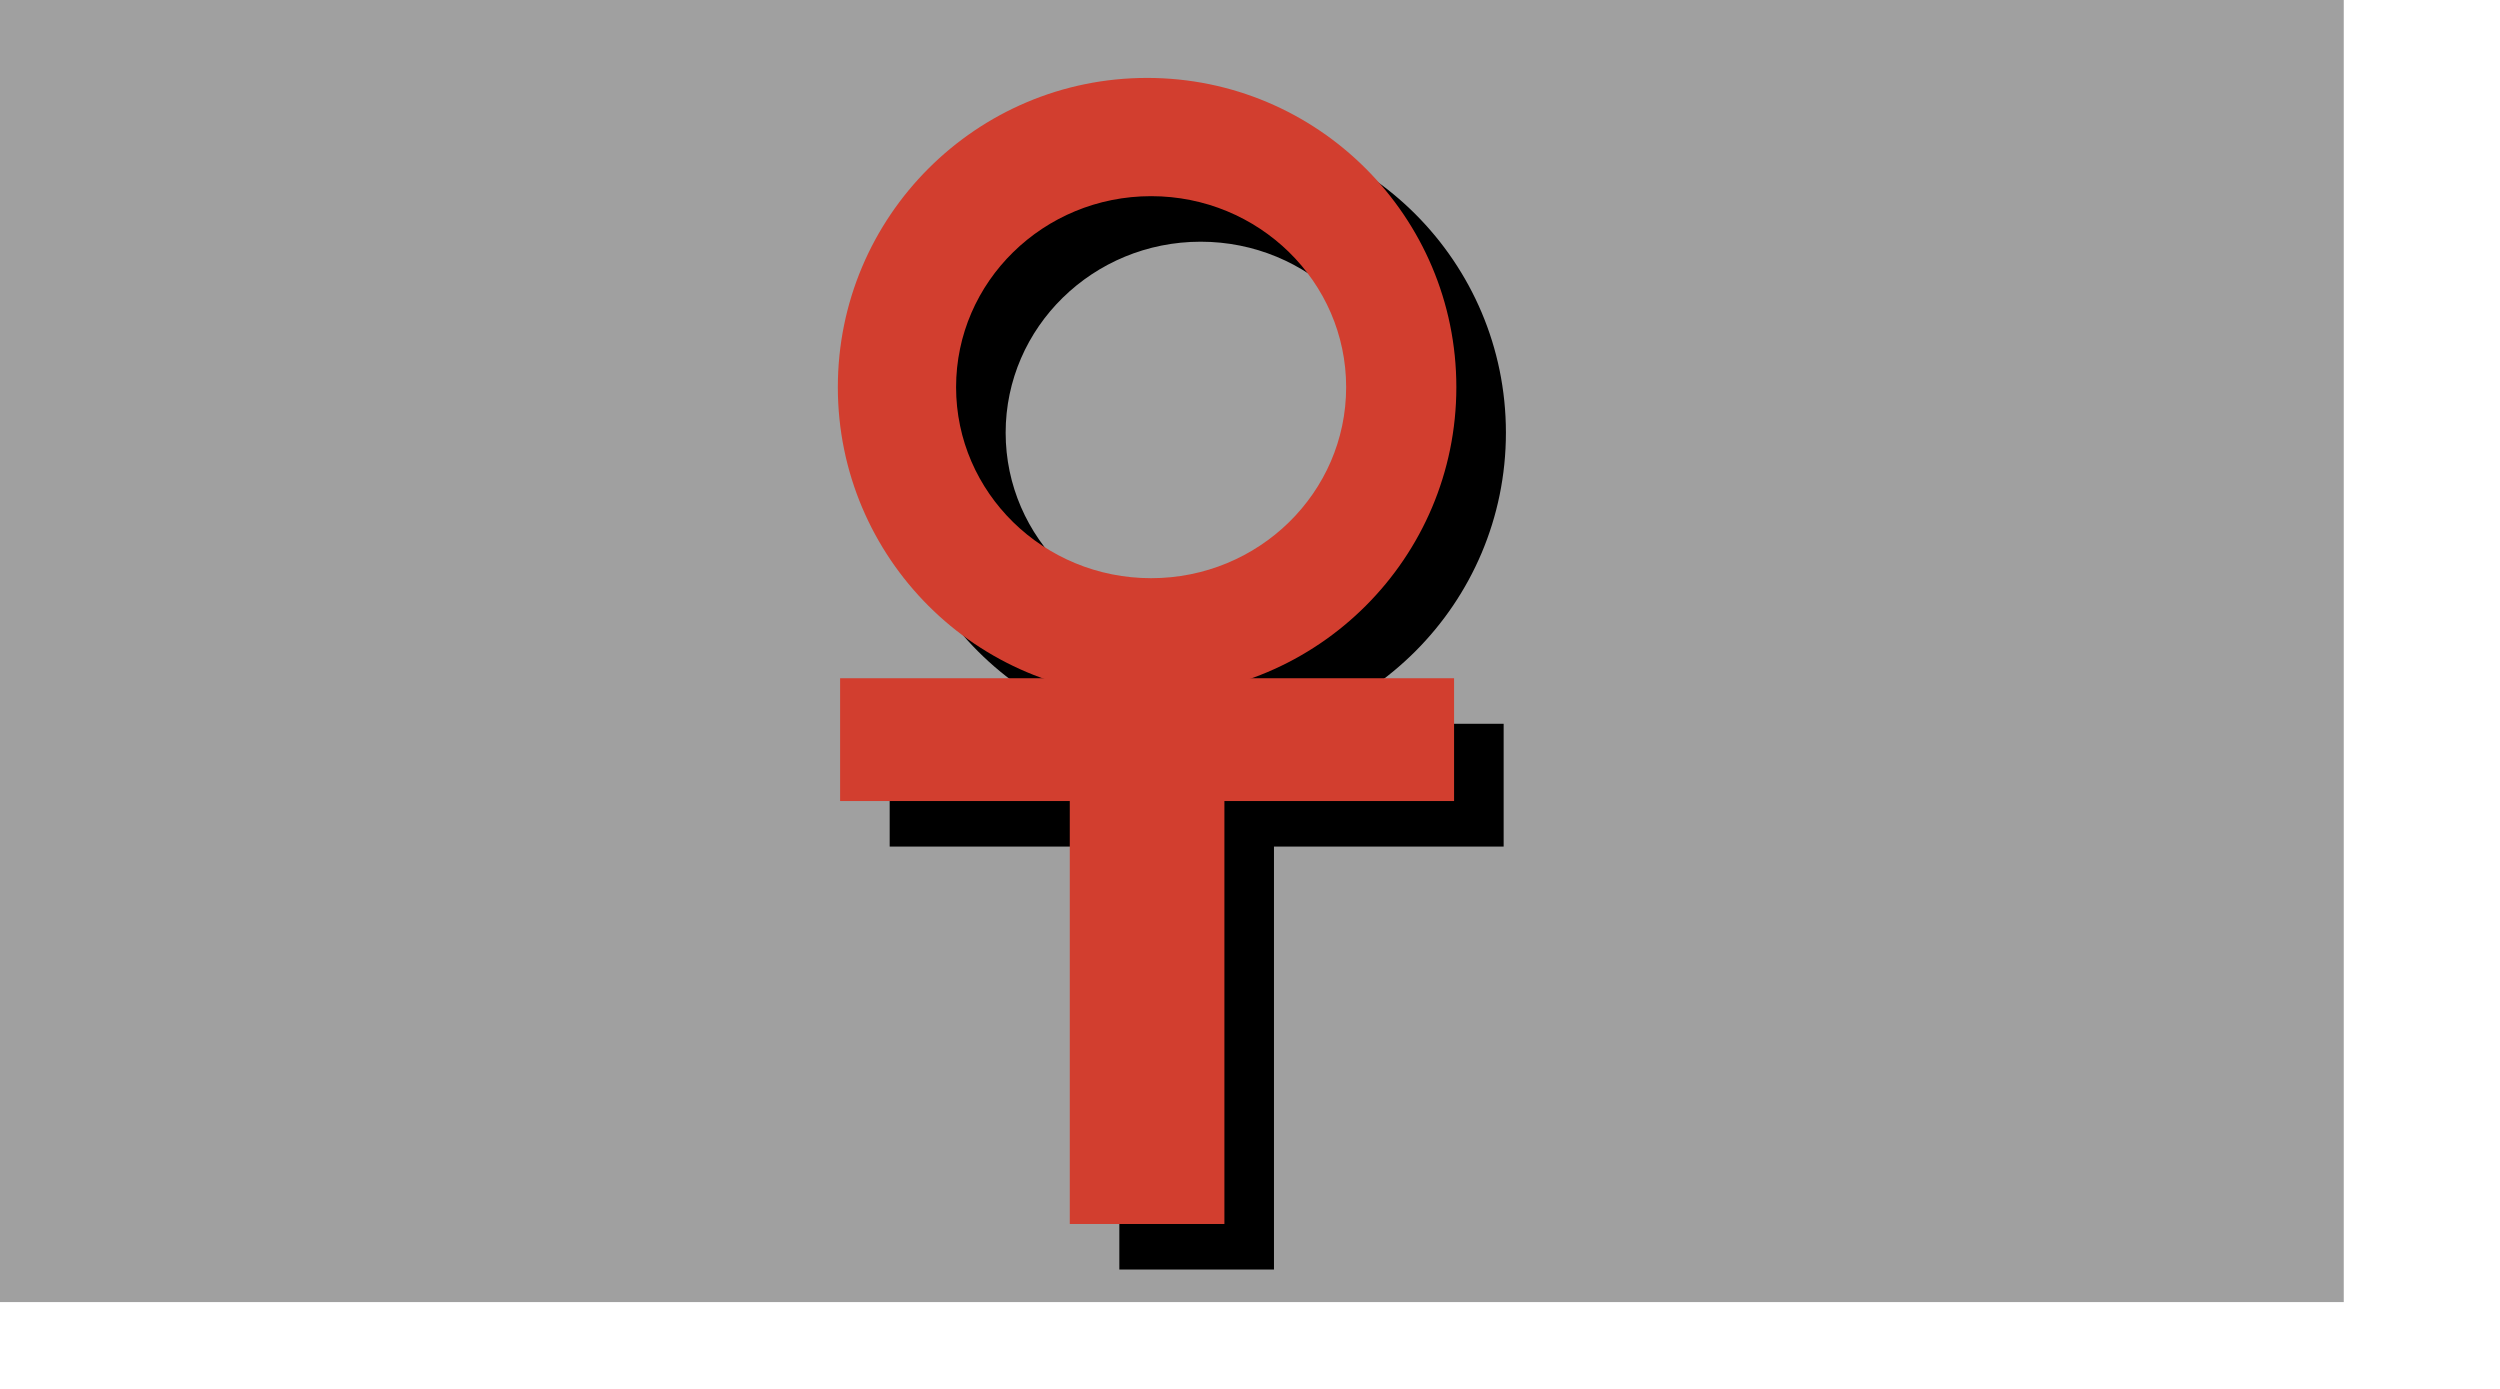 <?xml version="1.0" encoding="UTF-8" standalone="no"?>
<!DOCTYPE svg PUBLIC "-//W3C//DTD SVG 20010904//EN"
"http://www.w3.org/TR/2001/REC-SVG-20010904/DTD/svg10.dtd">
<!-- Created with Inkscape ("http://www.inkscape.org/") -->
<svg
   id="svg548"
   sodipodi:version="0.32"
   width="360mm"
   height="200mm"
   sodipodi:docname="b.womens_suffrage.svg"
   inkscape:version="0.39"
   sodipodi:docbase="/home/fred/work/freeciv/r-hires!.5/src/buildings"
   xmlns="http://www.w3.org/2000/svg"
   xmlns:inkscape="http://www.inkscape.org/namespaces/inkscape"
   xmlns:sodipodi="http://sodipodi.sourceforge.net/DTD/sodipodi-0.dtd"
   xmlns:xlink="http://www.w3.org/1999/xlink"
   xmlns:rdf="http://www.w3.org/1999/02/22-rdf-syntax-ns#"
   xmlns:cc="http://web.resource.org/cc/"
   xmlns:dc="http://purl.org/dc/elements/1.1/">
  <defs
     id="defs550">
    <linearGradient
       id="linearGradient589">
      <stop
         style="stop-color:#cad2dd;stop-opacity:1;"
         offset="0"
         id="stop590" />
      <stop
         style="stop-color:#000000;stop-opacity:1;"
         offset="1"
         id="stop591" />
    </linearGradient>
    <linearGradient
       id="linearGradient561">
      <stop
         style="stop-color:#ca7d25;stop-opacity:1;"
         offset="0"
         id="stop562" />
      <stop
         style="stop-color:#ffba77;stop-opacity:1;"
         offset="1"
         id="stop563" />
    </linearGradient>
    <linearGradient
       xlink:href="#linearGradient561"
       id="linearGradient564"
       x1="0.505"
       y1="-0"
       x2="0.505"
       y2="0.987"
       gradientUnits="objectBoundingBox"
       spreadMethod="pad" />
    <radialGradient
       xlink:href="#linearGradient589"
       id="radialGradient588"
       cx="0.495"
       cy="-0.272"
       fx="0.495"
       fy="-0.272"
       r="1.395"
       gradientUnits="objectBoundingBox"
       spreadMethod="pad" />
  </defs>
  <sodipodi:namedview
     id="base"
     snaptogrid="true"
     showgrid="true"
     inkscape:zoom="0.53700616"
     inkscape:cx="510.23623"
     inkscape:cy="283.46453"
     inkscape:window-width="701"
     inkscape:window-height="525"
     inkscape:window-x="0"
     inkscape:window-y="24" />
  <rect
     style="font-size:12;fill:#a0a0a0;fill-rule:evenodd;stroke-width:1pt;fill-opacity:1;"
     id="rect562"
     width="1275.591"
     height="708.661"
     x="0"
     y="-0" />
  <g
     id="g599"
     transform="translate(280.927,-2.842171e-14)">
    <g
       id="g586"
       style="fill:#000000;fill-opacity:1;"
       transform="translate(26.976,24.786)">
      <rect
         style="font-size:12;fill-rule:evenodd;stroke-width:1pt;"
         id="rect587"
         width="334.152"
         height="66.83"
         x="165.166"
         y="369.134"
         transform="translate(11.138,-3.051758e-5)" />
      <rect
         style="font-size:12;fill-rule:evenodd;stroke-width:1pt;"
         id="rect588"
         width="84.157"
         height="245.045"
         x="301.302"
         y="421.113" />
      <path
         style="font-size:12;fill-rule:evenodd;stroke-width:1pt;"
         d="M 496.842,210.722 C 496.842,303.631 421.439,379.036 328.529,379.036 C 235.62,379.036 160.215,303.631 160.215,210.722 C 160.215,117.813 235.62,42.408 328.529,42.408 C 421.439,42.408 496.842,117.813 496.842,210.722 z M 436.864,210.722 C 436.864,268.107 389.312,314.68 330.718,314.68 C 272.125,314.68 224.571,268.107 224.571,210.722 C 224.571,153.337 272.125,106.763 330.718,106.763 C 389.312,106.763 436.864,153.337 436.864,210.722 z "
         id="path589"
         transform="translate(14.852,-3.051758e-5)" />
    </g>
    <g
       id="g582"
       style="fill:#d23e2f;fill-opacity:1;">
      <rect
         style="font-size:12;fill-rule:evenodd;stroke-width:1pt;"
         id="rect557"
         width="334.152"
         height="66.83"
         x="165.166"
         y="369.134"
         transform="translate(11.138,-3.051758e-5)" />
      <rect
         style="font-size:12;fill-rule:evenodd;stroke-width:1pt;"
         id="rect558"
         width="84.157"
         height="245.045"
         x="301.302"
         y="421.113" />
      <path
         style="font-size:12;fill-rule:evenodd;stroke-width:1pt;"
         d="M 496.842,210.722 C 496.842,303.631 421.439,379.036 328.529,379.036 C 235.62,379.036 160.215,303.631 160.215,210.722 C 160.215,117.813 235.62,42.408 328.529,42.408 C 421.439,42.408 496.842,117.813 496.842,210.722 z M 436.864,210.722 C 436.864,268.107 389.312,314.68 330.718,314.68 C 272.125,314.68 224.571,268.107 224.571,210.722 C 224.571,153.337 272.125,106.763 330.718,106.763 C 389.312,106.763 436.864,153.337 436.864,210.722 z "
         id="path565"
         transform="translate(14.852,-3.051758e-5)" />
    </g>
  </g>
</svg>
